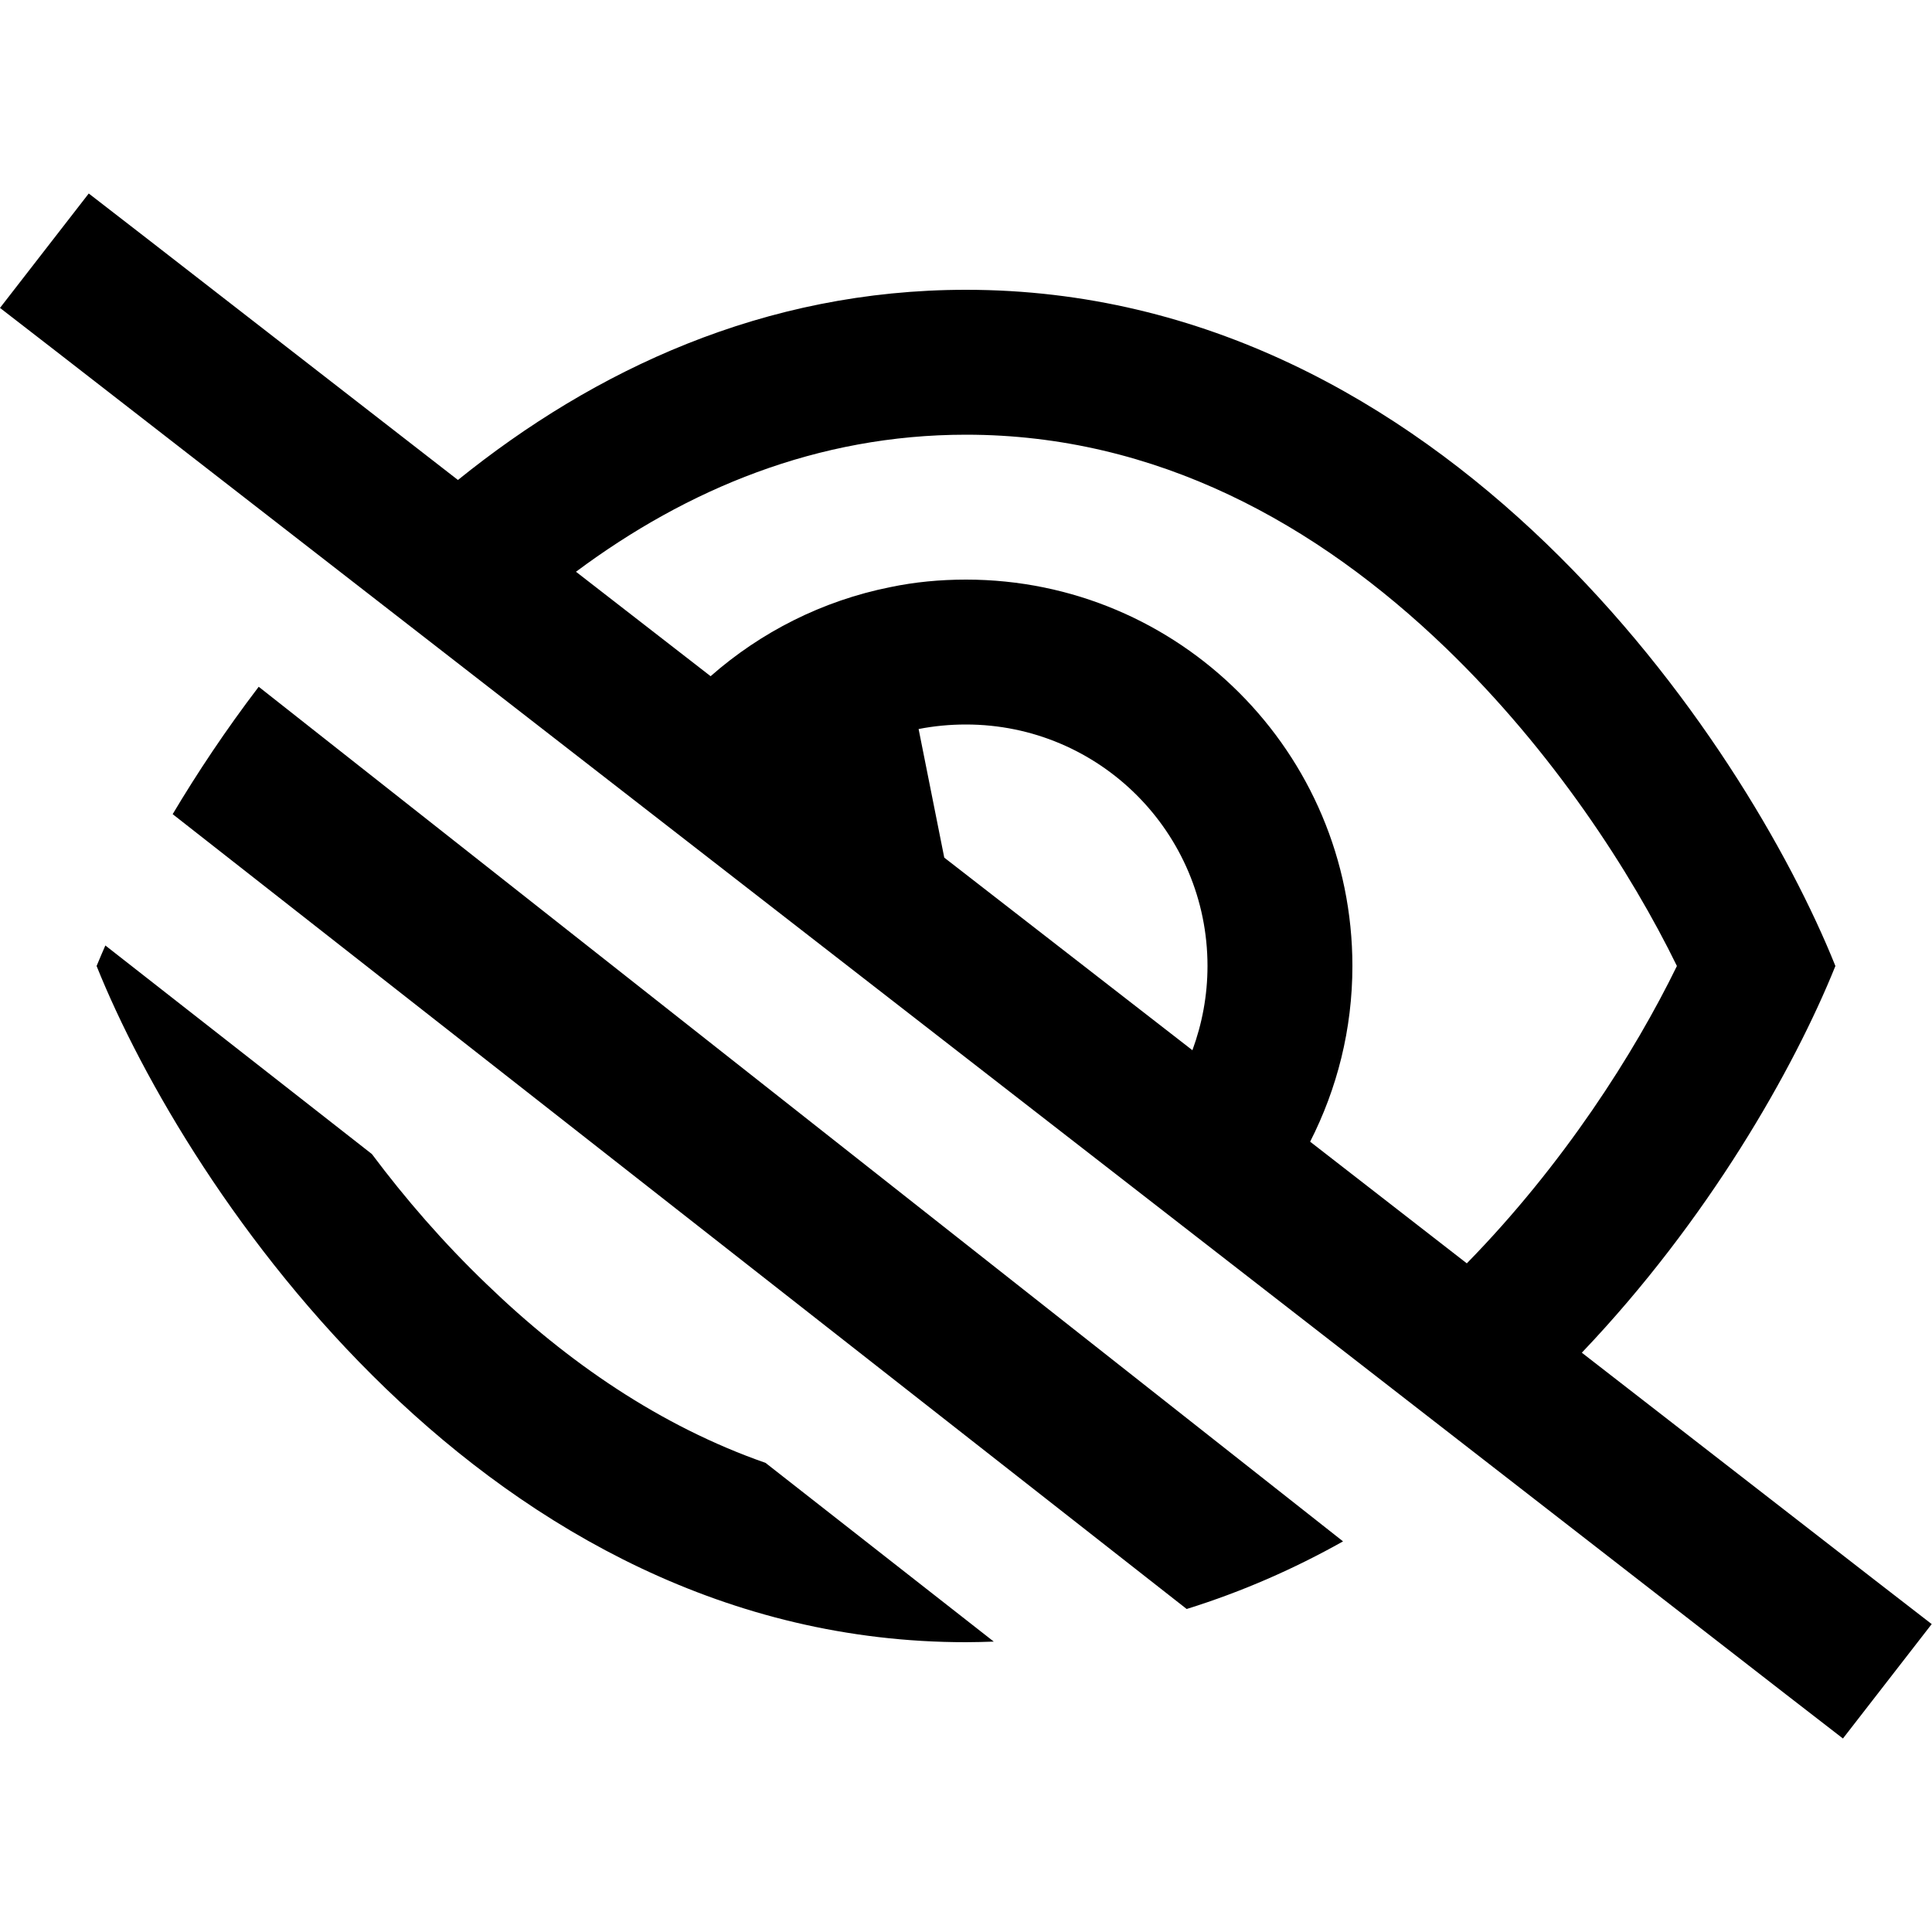 <svg xmlns="http://www.w3.org/2000/svg" width="24" height="24" viewBox="0 0 640 512">
    <path d="M48.4 14.8L29.4 .1 0 38 19 52.7 591.5 497.2l19 14.7L639.9 474l-19-14.7L524 384.1c41.9-44 70.2-93.9 84-128.1C578 181.3 478.4 32 320 32c-66.9 0-123.2 26.6-168.3 63L48.4 14.8zM190.8 125.4C227.6 98 270.8 80 320 80c63.1 0 116.2 29.5 158.9 70.6c35.6 34.3 61.5 74.5 76.6 105.4c-14.1 28.9-37.6 65.8-69.6 98.5L434 314.2c8.9-17.5 14-37.2 14-58.2c0-70.7-57.3-128-128-128c-8.6 0-17 .8-25.1 2.5c-22.5 4.5-42.9 14.9-59.5 29.5l-44.6-34.6zM395 283.9l-82.2-63.8-8.5-42.6c5.1-1 10.3-1.5 15.7-1.5c44.2 0 80 35.8 80 80c0 9.8-1.8 19.2-5 27.9zM85.7 163.5c-10.9 14.3-20.4 28.6-28.5 42.2L393.1 469c18.3-5.7 35.6-13.3 51.8-22.4L85.7 163.5zM320 480c3.1 0 6.1-.1 9.2-.2l-75.6-59.2c-34.9-12.2-65.7-33.4-92.4-59.2c-14.3-13.7-27-28.4-38-43.1L34.9 249.2c-1 2.3-2 4.6-2.9 6.8c30 74.7 129.6 224 288 224z"/>
</svg>